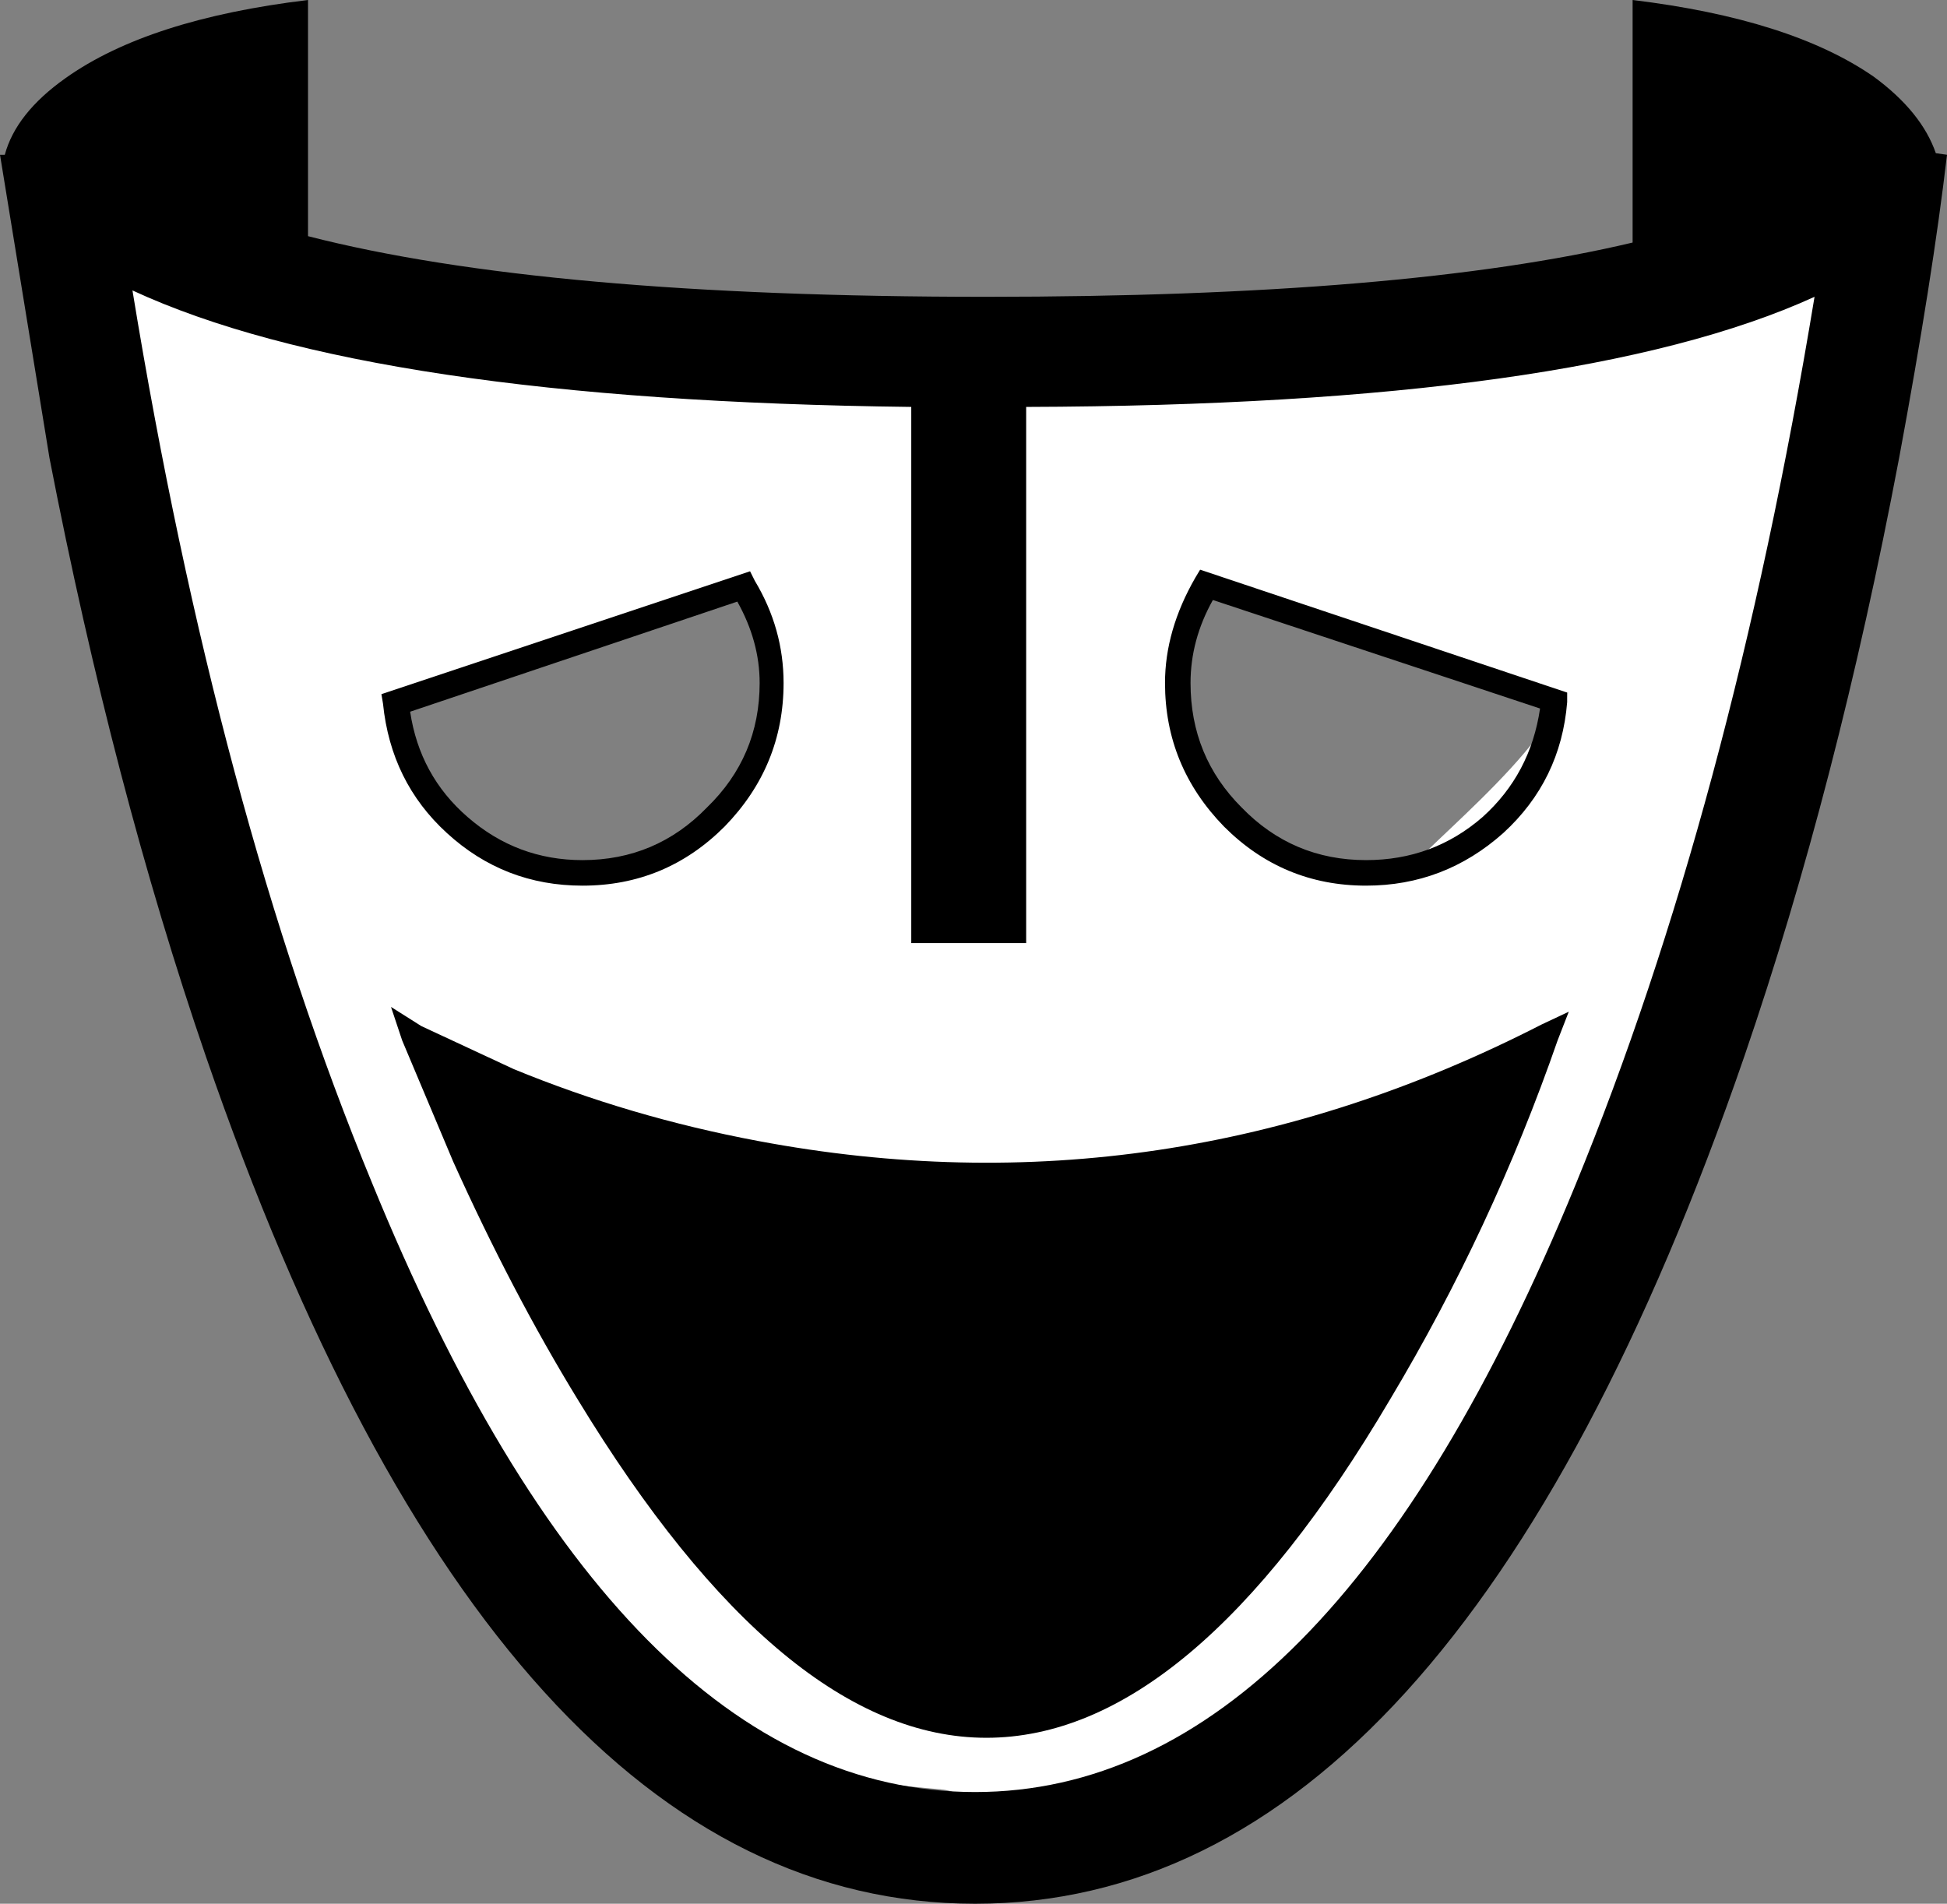 <?xml version="1.0" encoding="UTF-8"?>
<svg width="61px" height="59.65px" version="1.1" xmlns="http://www.w3.org/2000/svg" xmlns:cc="http://creativecommons.org/ns#" xmlns:dc="http://purl.org/dc/elements/1.1/" xmlns:rdf="http://www.w3.org/1999/02/22-rdf-syntax-ns#">
 <rect width="100%" height="100%" fill="#808080" stroke="none"/>
 <path d="m29.48 56.066c-2.55-0.212-6.178-0.682-8.477-2.519-1.296-1.037-3.154-3.259-4.34-4.867-5.351-7.258-9.376-20.242-12.22-35.285-0.508-2.686-0.704-4.673-0.62-4.639 2.958 1.231 6.183 1.91 10.161 2.497 3.735 0.55 9.845 1.604 13.686 0.992l0.878-0.14 0.246 9.003 0.14 8.231 1.432-0.096 1.397 0.079-0.035-8.202 0.035-8.939 2.957-0.344c9.492-1.106 16.473-0.786 21.023-2.59 0.535-0.212 1.727-0.797 1.685-0.61-0.011 0.047-0.799 4.449-1.181 6.36-2.824 14.101-7.111 26.176-12.063 33.117-1.383 1.938-2.899 4.518-4.324 5.651-2.374 1.888-5.753 2.896-8.391 3.102-0.942 0.073-1.039-0.721-1.989-0.8zm-9.663-28.552c2.26-0.59 3.853-2.511 4.365-4.83 0.167-0.756 0.049-2.161-0.14-2.877-0.172-0.653-0.558-1.496-0.69-1.496-0.05 0-2.61 0.956-5.783 1.969l-5.289 1.688 0.004 0.615c0.01 1.418 0.445 1.383 0.972 2.185 0.969 1.473 2.278 2.24 4.02 2.573 0.698 0.134 1.816 0.362 2.541 0.173zm24.964-0.419c-2.379 1.189 2.888-2.63 3.95-4.924l0.127-0.274-5.727-1.959c-3.161-1.082-5.222-1.784-5.247-1.784-0.094 0-0.605 1.004-0.79 1.619-0.171 0.568-0.278 0.637-0.278 1.583 5.63e-4 0.864 0.081 1.175 0.206 1.635 0.415 1.524 1.114 2.556 2.435 3.418 0.814 0.531 1.279 0.794 2.53 1.025 0.412 0.076 3.296-0.59 2.793-0.339z" fill="#fff" stroke-width=".07"/>
 <g transform="translate(30.5 29.8)" fill-rule="evenodd">
  <path d="m12.3-2.05q-2.6 0-4.45-1.85-1.85-1.9-1.85-4.5 0-1.65 0.95-3.3l0.15-0.25 11.5 3.85v0.3q-0.2 2.45-2 4.1-1.85 1.65-4.3 1.65m-4.8-8.95q-0.7 1.25-0.7 2.6 0 2.3 1.6 3.9 1.6 1.65 3.9 1.65 2.1 0 3.65-1.35 1.5-1.35 1.8-3.4l-10.25-3.4"/>
  <path d="m-6.7-8.4q0-1.3-0.7-2.55l-10.25 3.45q0.3 2 1.8 3.3 1.55 1.35 3.6 1.35 2.3 0 3.9-1.65 1.65-1.6 1.65-3.9m-11.8 0.65-0.05-0.3 11.55-3.85 0.15 0.3q0.9 1.5 0.9 3.2 0 2.6-1.85 4.5-1.85 1.85-4.45 1.85-2.45 0-4.25-1.65-1.75-1.6-2-4.05"/>
  <path d="m0.4 24.65q-6.35 0-12.8-10.6-2.05-3.35-3.9-7.45l-1.6-3.8-0.35-1.05 0.95 0.6 2.9 1.35q3.65 1.5 7.65 2.25 12.75 2.4 24.55-3.65l0.85-0.4-0.35 0.9q-2.05 5.9-5.25 11.25-6.25 10.6-12.65 10.6"/>
  <path d="m-1.95-0.25v-16.8q-16.95-0.2-24.4-3.65 2.65 16.2 7.5 27.95 7.8 19.1 18.9 19.1 11 0 18.8-19 4.85-11.8 7.5-27.85-7.45 3.4-24.7 3.45v16.8h-3.6m32.45-24.7q-0.45 3.85-1.5 9.5-1.95 10.3-4.85 18.75-9.15 26.55-24.1 26.55t-24.1-26.55q-2.9-8.45-4.9-18.75l-1.55-9.5h0.15q0.35-1.3 1.9-2.4 2.6-1.85 7.6-2.45v7.4q7.4 1.9 21.25 1.9 13.1 0 20.25-1.7v-7.6q4.95 0.6 7.55 2.4 1.5 1.1 1.95 2.4l0.35 0.05"/>
 </g>
</svg>
